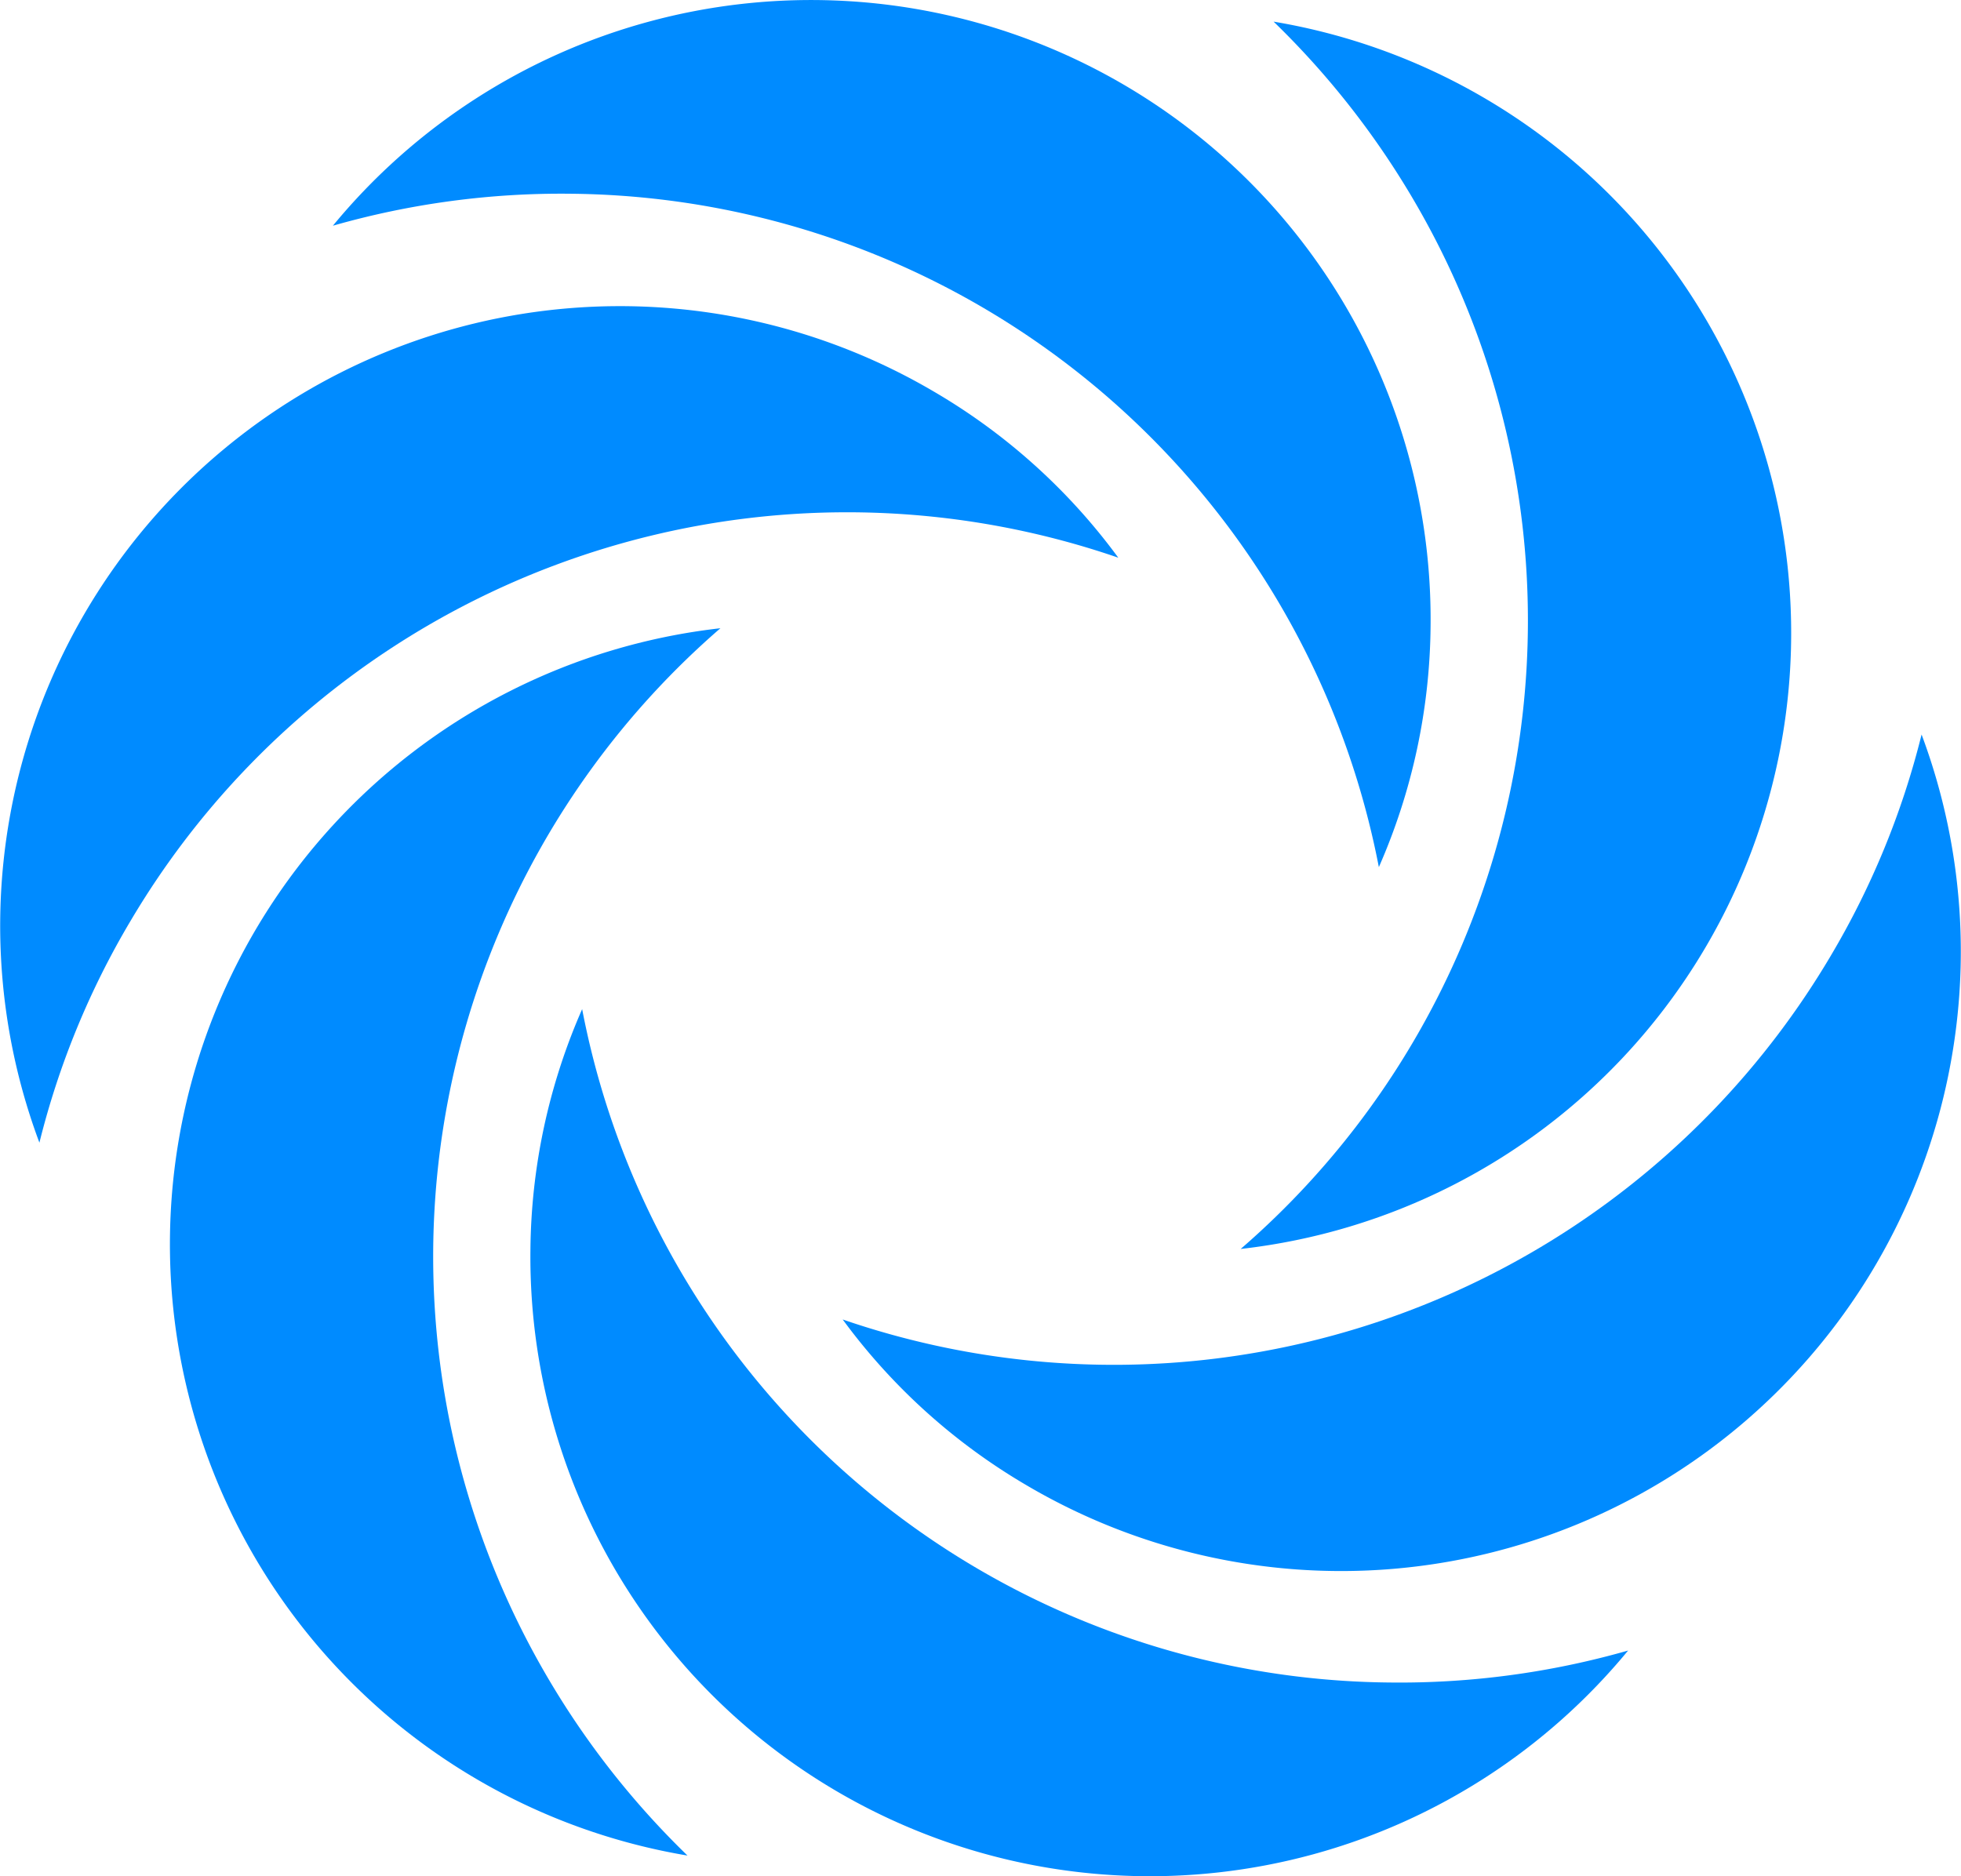 <svg xmlns="http://www.w3.org/2000/svg" viewBox="0 0 208.48 199.51"><defs><style>.cls-1{fill:#008bff;}</style></defs><g id="Layer_2" data-name="Layer 2"><g id="Layer_1-2" data-name="Layer 1"><path class="cls-1" d="M194.59,101.7a87.18,87.18,0,0,0,9.7-23.6,65.88,65.88,0,0,1-95.2,79.8,64.84,64.84,0,0,1-19.5-17.6A88.54,88.54,0,0,0,194.59,101.7Z"/><path class="cls-1" d="M151,22.5a89.23,89.23,0,0,0-15.6-20.2,65.91,65.91,0,0,1-3.5,130.5A88.37,88.37,0,0,0,151,22.5Z"/><path class="cls-1" d="M60.69,20.6A88.33,88.33,0,0,0,35.39,24a65.86,65.86,0,0,1,116.7,42.5,65,65,0,0,1-5.5,25.7A88.33,88.33,0,0,0,60.69,20.6Z"/><path class="cls-1" d="M13.89,97.9a87.18,87.18,0,0,0-9.7,23.6,65.88,65.88,0,0,1,95.2-79.8,64.84,64.84,0,0,1,19.5,17.6A88.5,88.5,0,0,0,13.89,97.9Z"/><path class="cls-1" d="M57.49,177.1a89.23,89.23,0,0,0,15.6,20.2,65.91,65.91,0,0,1,3.5-130.5A88.37,88.37,0,0,0,57.49,177.1Z"/><path class="cls-1" d="M147.79,178.9a88.33,88.33,0,0,0,25.3-3.4A65.86,65.86,0,0,1,56.39,133a65,65,0,0,1,5.5-25.7A88.23,88.23,0,0,0,147.79,178.9Z"/></g></g></svg>